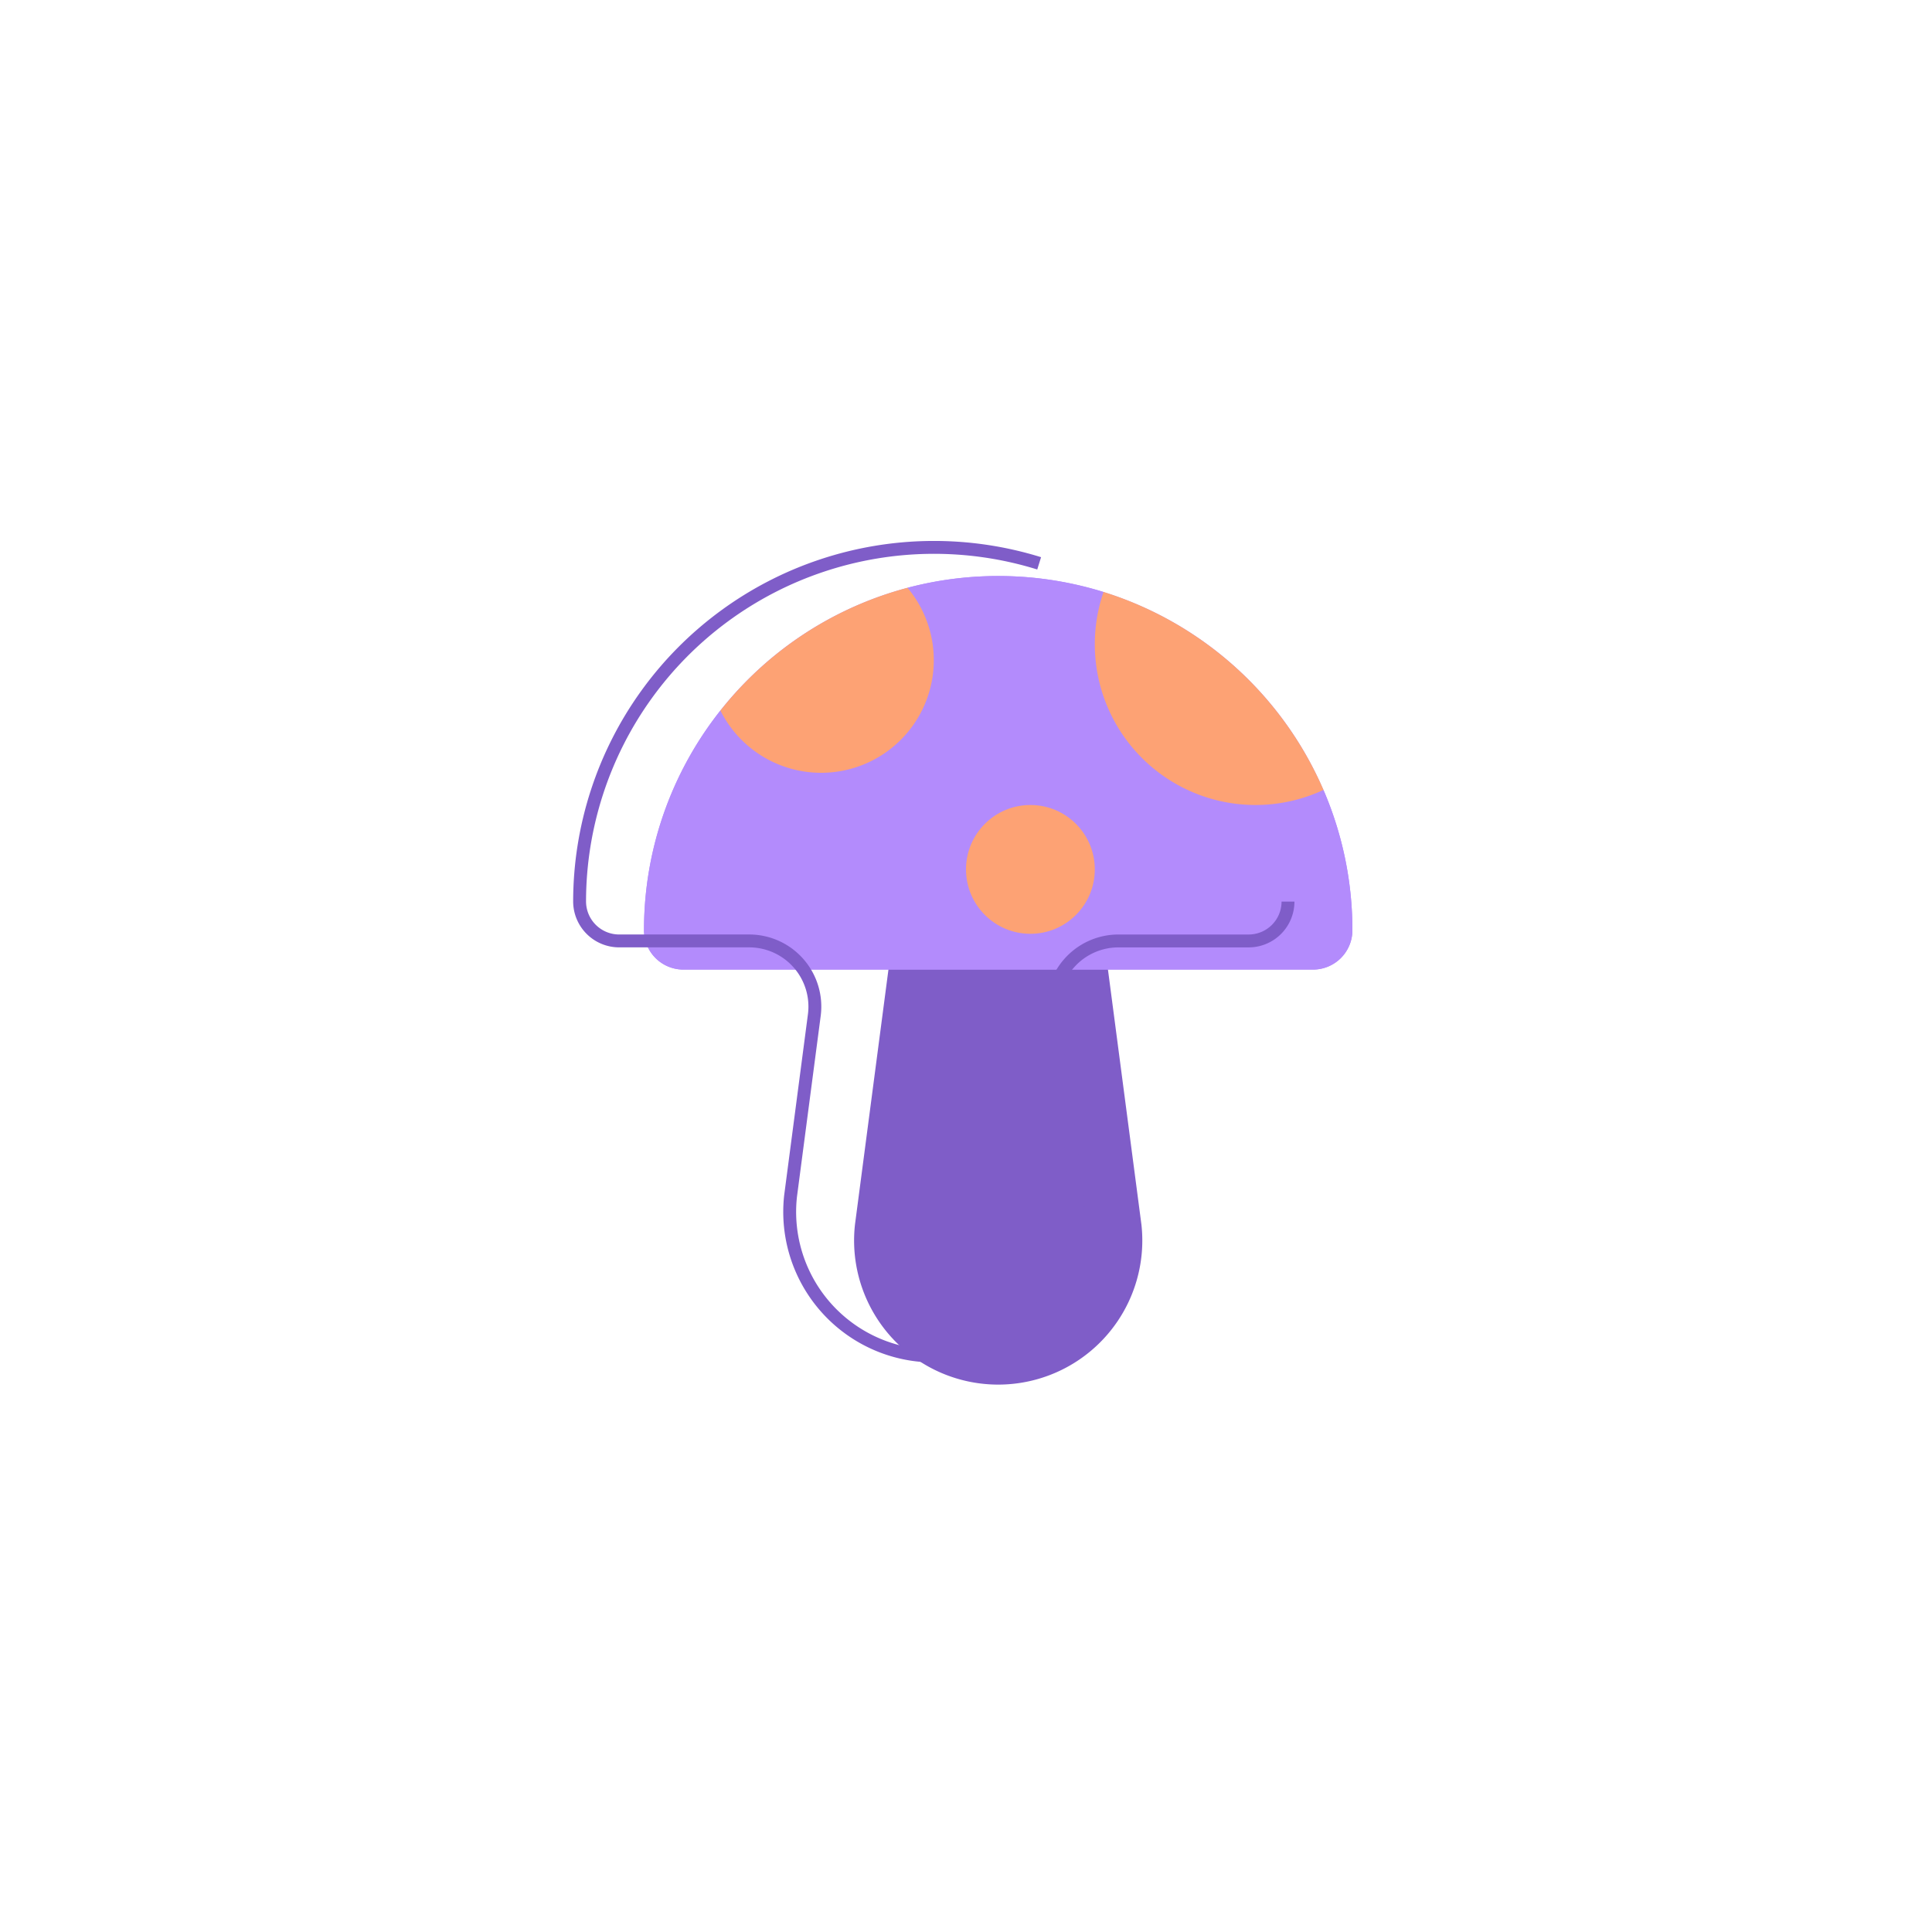 <svg id="Livello_1" data-name="Livello 1" xmlns="http://www.w3.org/2000/svg" viewBox="0 0 150 150"><defs><style>.cls-1{fill:#7f5dc8;}.cls-2{fill:#b38bfc;}.cls-3{fill:#fda274;}.cls-4{fill:none;stroke:#7f5dc8;stroke-miterlimit:10;}</style></defs><title>Sugar Icons</title><path class="cls-1" d="M85,67.5H70L66.38,95.076A11.188,11.188,0,0,0,77.5,107.5h0A11.188,11.188,0,0,0,88.62,95.076Z"/><path class="cls-2" d="M77.5,44.722h0a27.5,27.5,0,0,1,27.5,27.5v0a3.056,3.056,0,0,1-3.056,3.056H53.056A3.056,3.056,0,0,1,50,72.222v0a27.5,27.5,0,0,1,27.5-27.5Z"/><path class="cls-2" d="M85,50a12.457,12.457,0,0,1,.68-4.041,27.627,27.627,0,0,0-15.222-.323,8.746,8.746,0,1,1-14.524,9.533A27.374,27.374,0,0,0,50,72.222h0a3.056,3.056,0,0,0,3.056,3.056h48.889A3.056,3.056,0,0,0,105,72.222h0a27.4,27.4,0,0,0-2.246-10.892A12.48,12.48,0,0,1,85,50ZM80,72.5a5,5,0,1,1,5-5A5,5,0,0,1,80,72.5Z"/><path class="cls-3" d="M85.68,45.959a12.479,12.479,0,0,0,17.074,15.371A27.573,27.573,0,0,0,85.68,45.959Z"/><circle class="cls-3" cx="80" cy="67.5" r="5"/><path class="cls-3" d="M63.75,60a8.747,8.747,0,0,0,6.708-14.364,27.512,27.512,0,0,0-14.524,9.533A8.742,8.742,0,0,0,63.75,60Z"/><path class="cls-4" d="M80.68,43.737A27.518,27.518,0,0,0,45,69.953a3.072,3.072,0,0,0,3.056,3.1H58.163a5.1,5.1,0,0,1,5.059,5.767L61.38,92.854a11.188,11.188,0,1,0,22.239,0L81.778,78.822a5.1,5.1,0,0,1,5.059-5.767H96.944A3.057,3.057,0,0,0,100,70"/></svg>